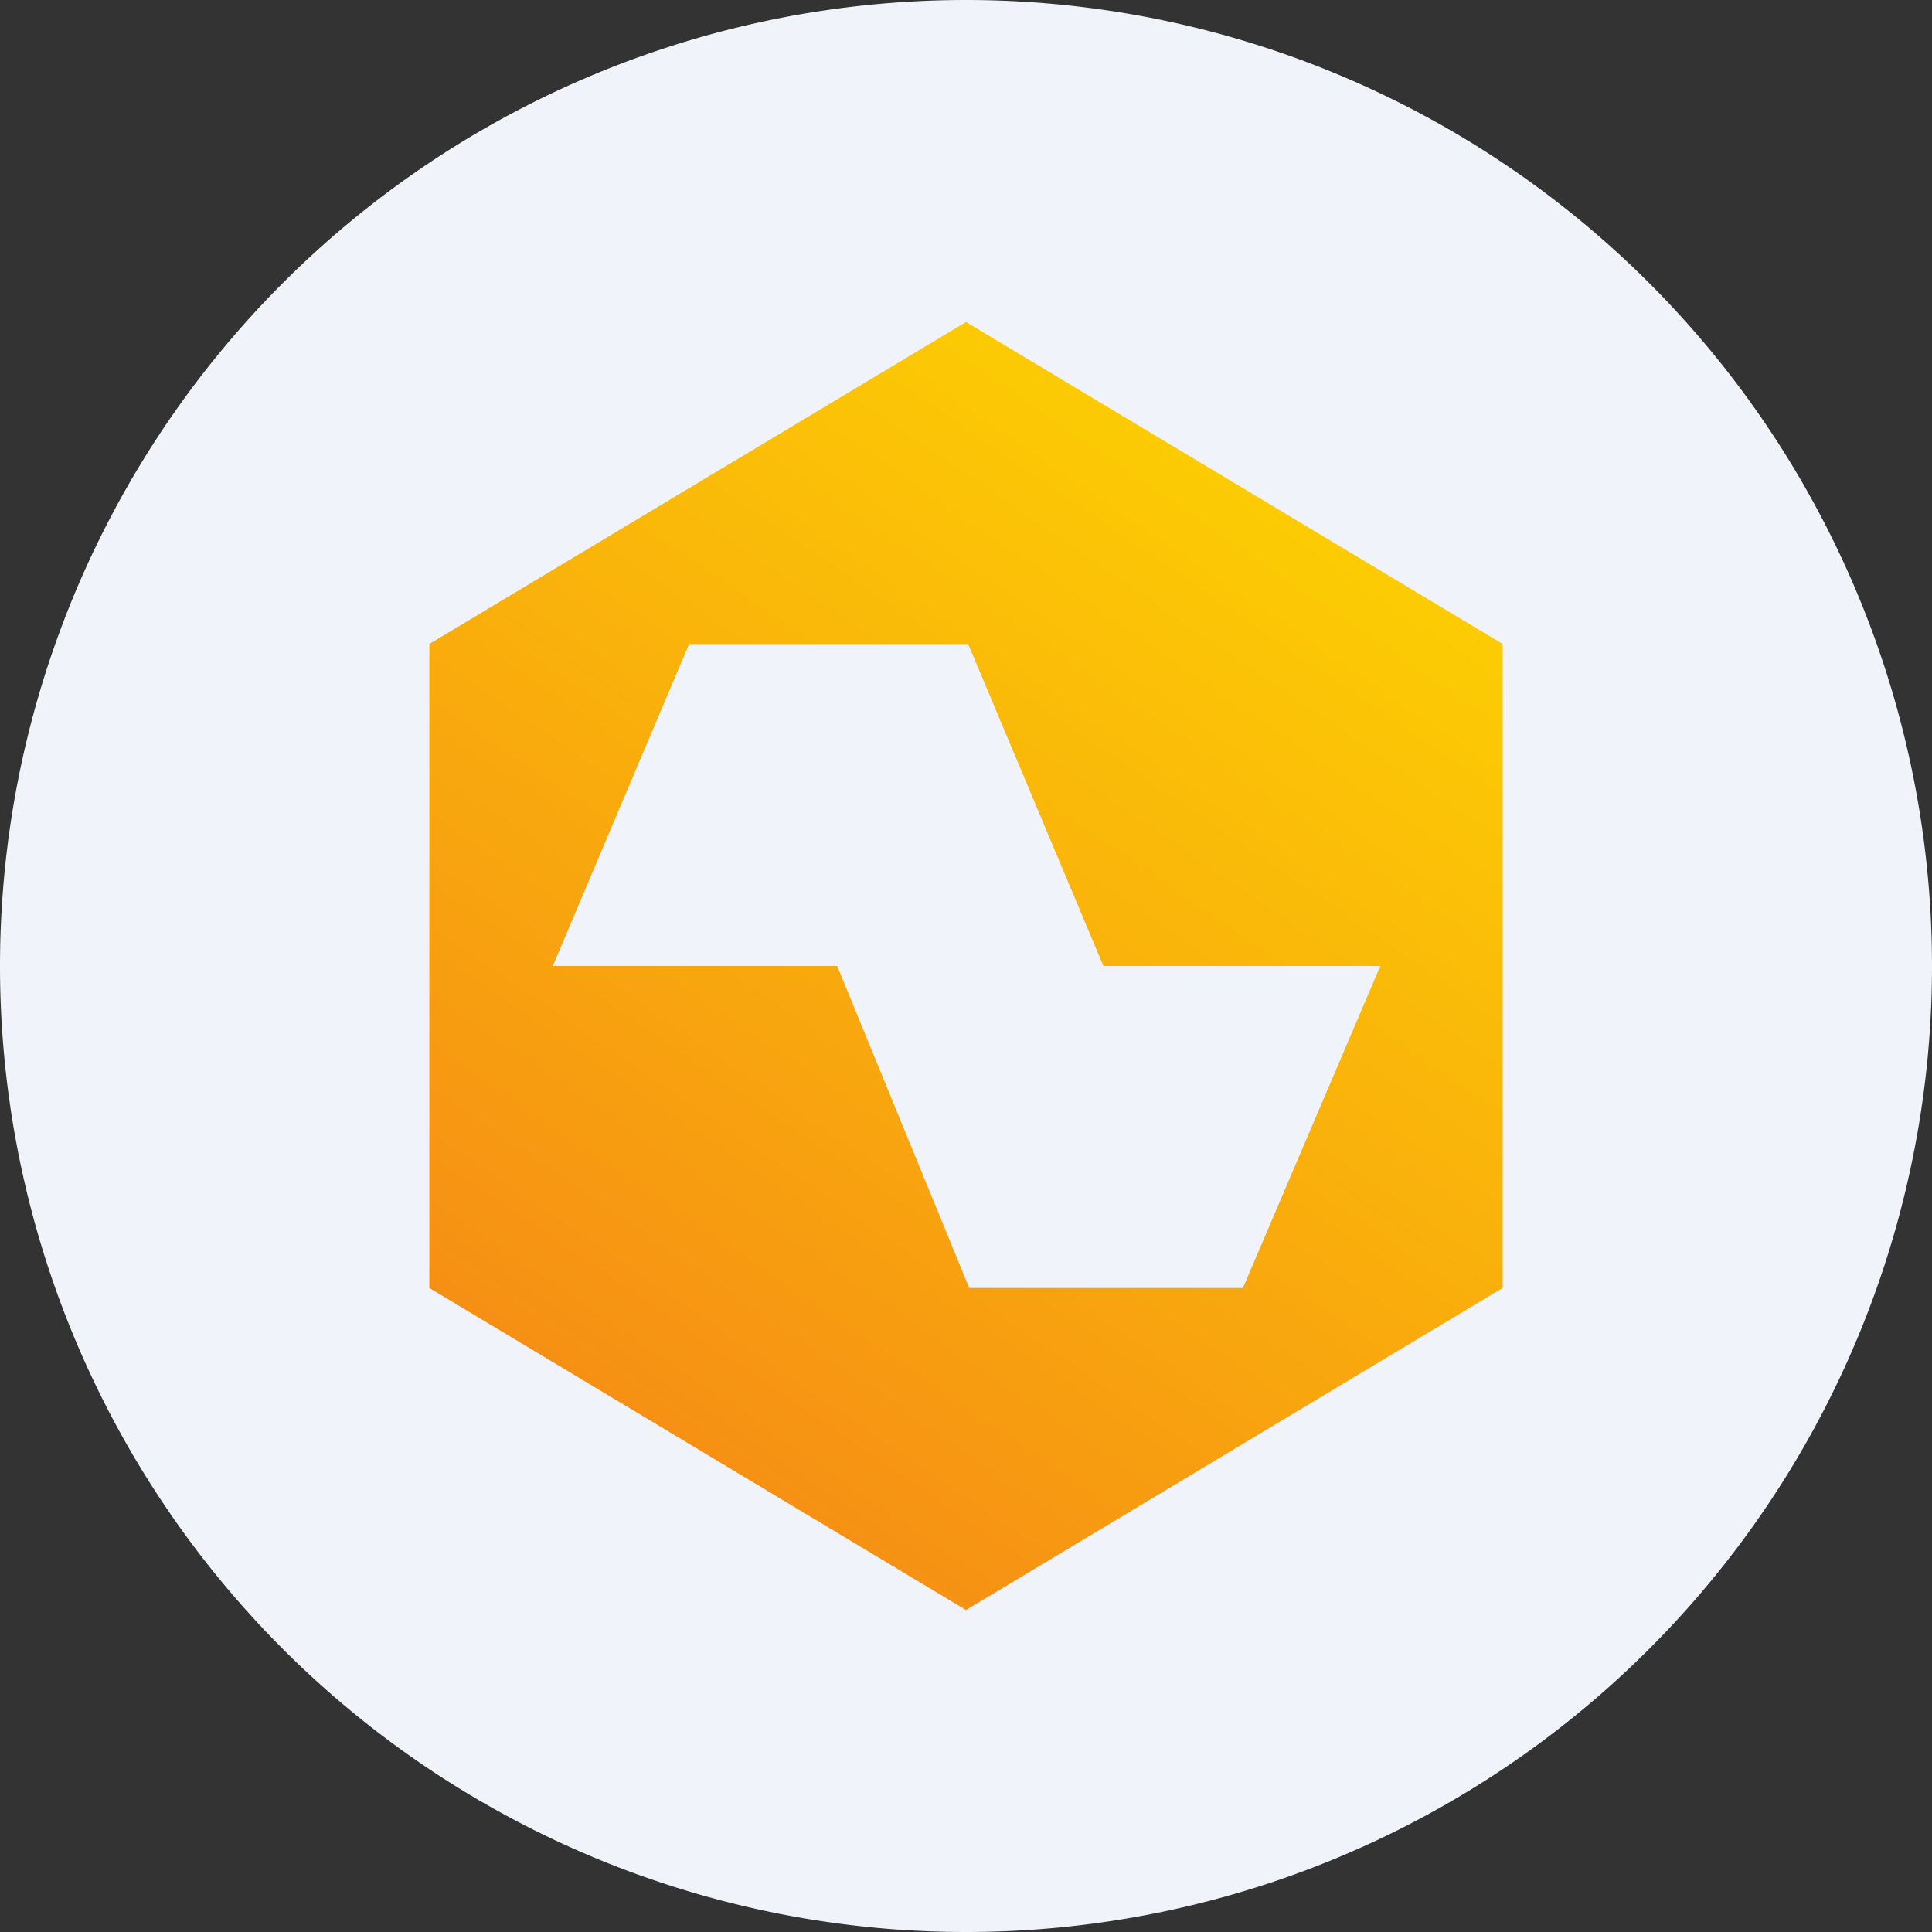 <ns0:svg xmlns:ns0="http://www.w3.org/2000/svg" width="18" height="18" viewBox="0 0 18 18"><ns0:rect x="0" y="0" width="18" height="18" fill="#333333" stroke="none"/><path xmlns="http://www.w3.org/2000/svg" fill="#F0F3FA" d="M9 18a9 9 0 0 1 0 -18a9 9 0 0 1 0 18Z" /><ns0:path d="M14 6 9 3 4 6v6l5 3 5-3V6ZM5.15 9l1.27-3h2.6l1.26 3h2.58l-1.28 3H9.03L7.8 9H5.15Z" fill="url(#a)" /><ns0:defs><ns0:linearGradient id="a" x1="11.34" y1="4.42" x2="5.52" y2="12.95" gradientUnits="userSpaceOnUse"><ns0:stop stop-color="#FCCB04" /><ns0:stop offset="1" stop-color="#F69014" /></ns0:linearGradient></ns0:defs></ns0:svg>